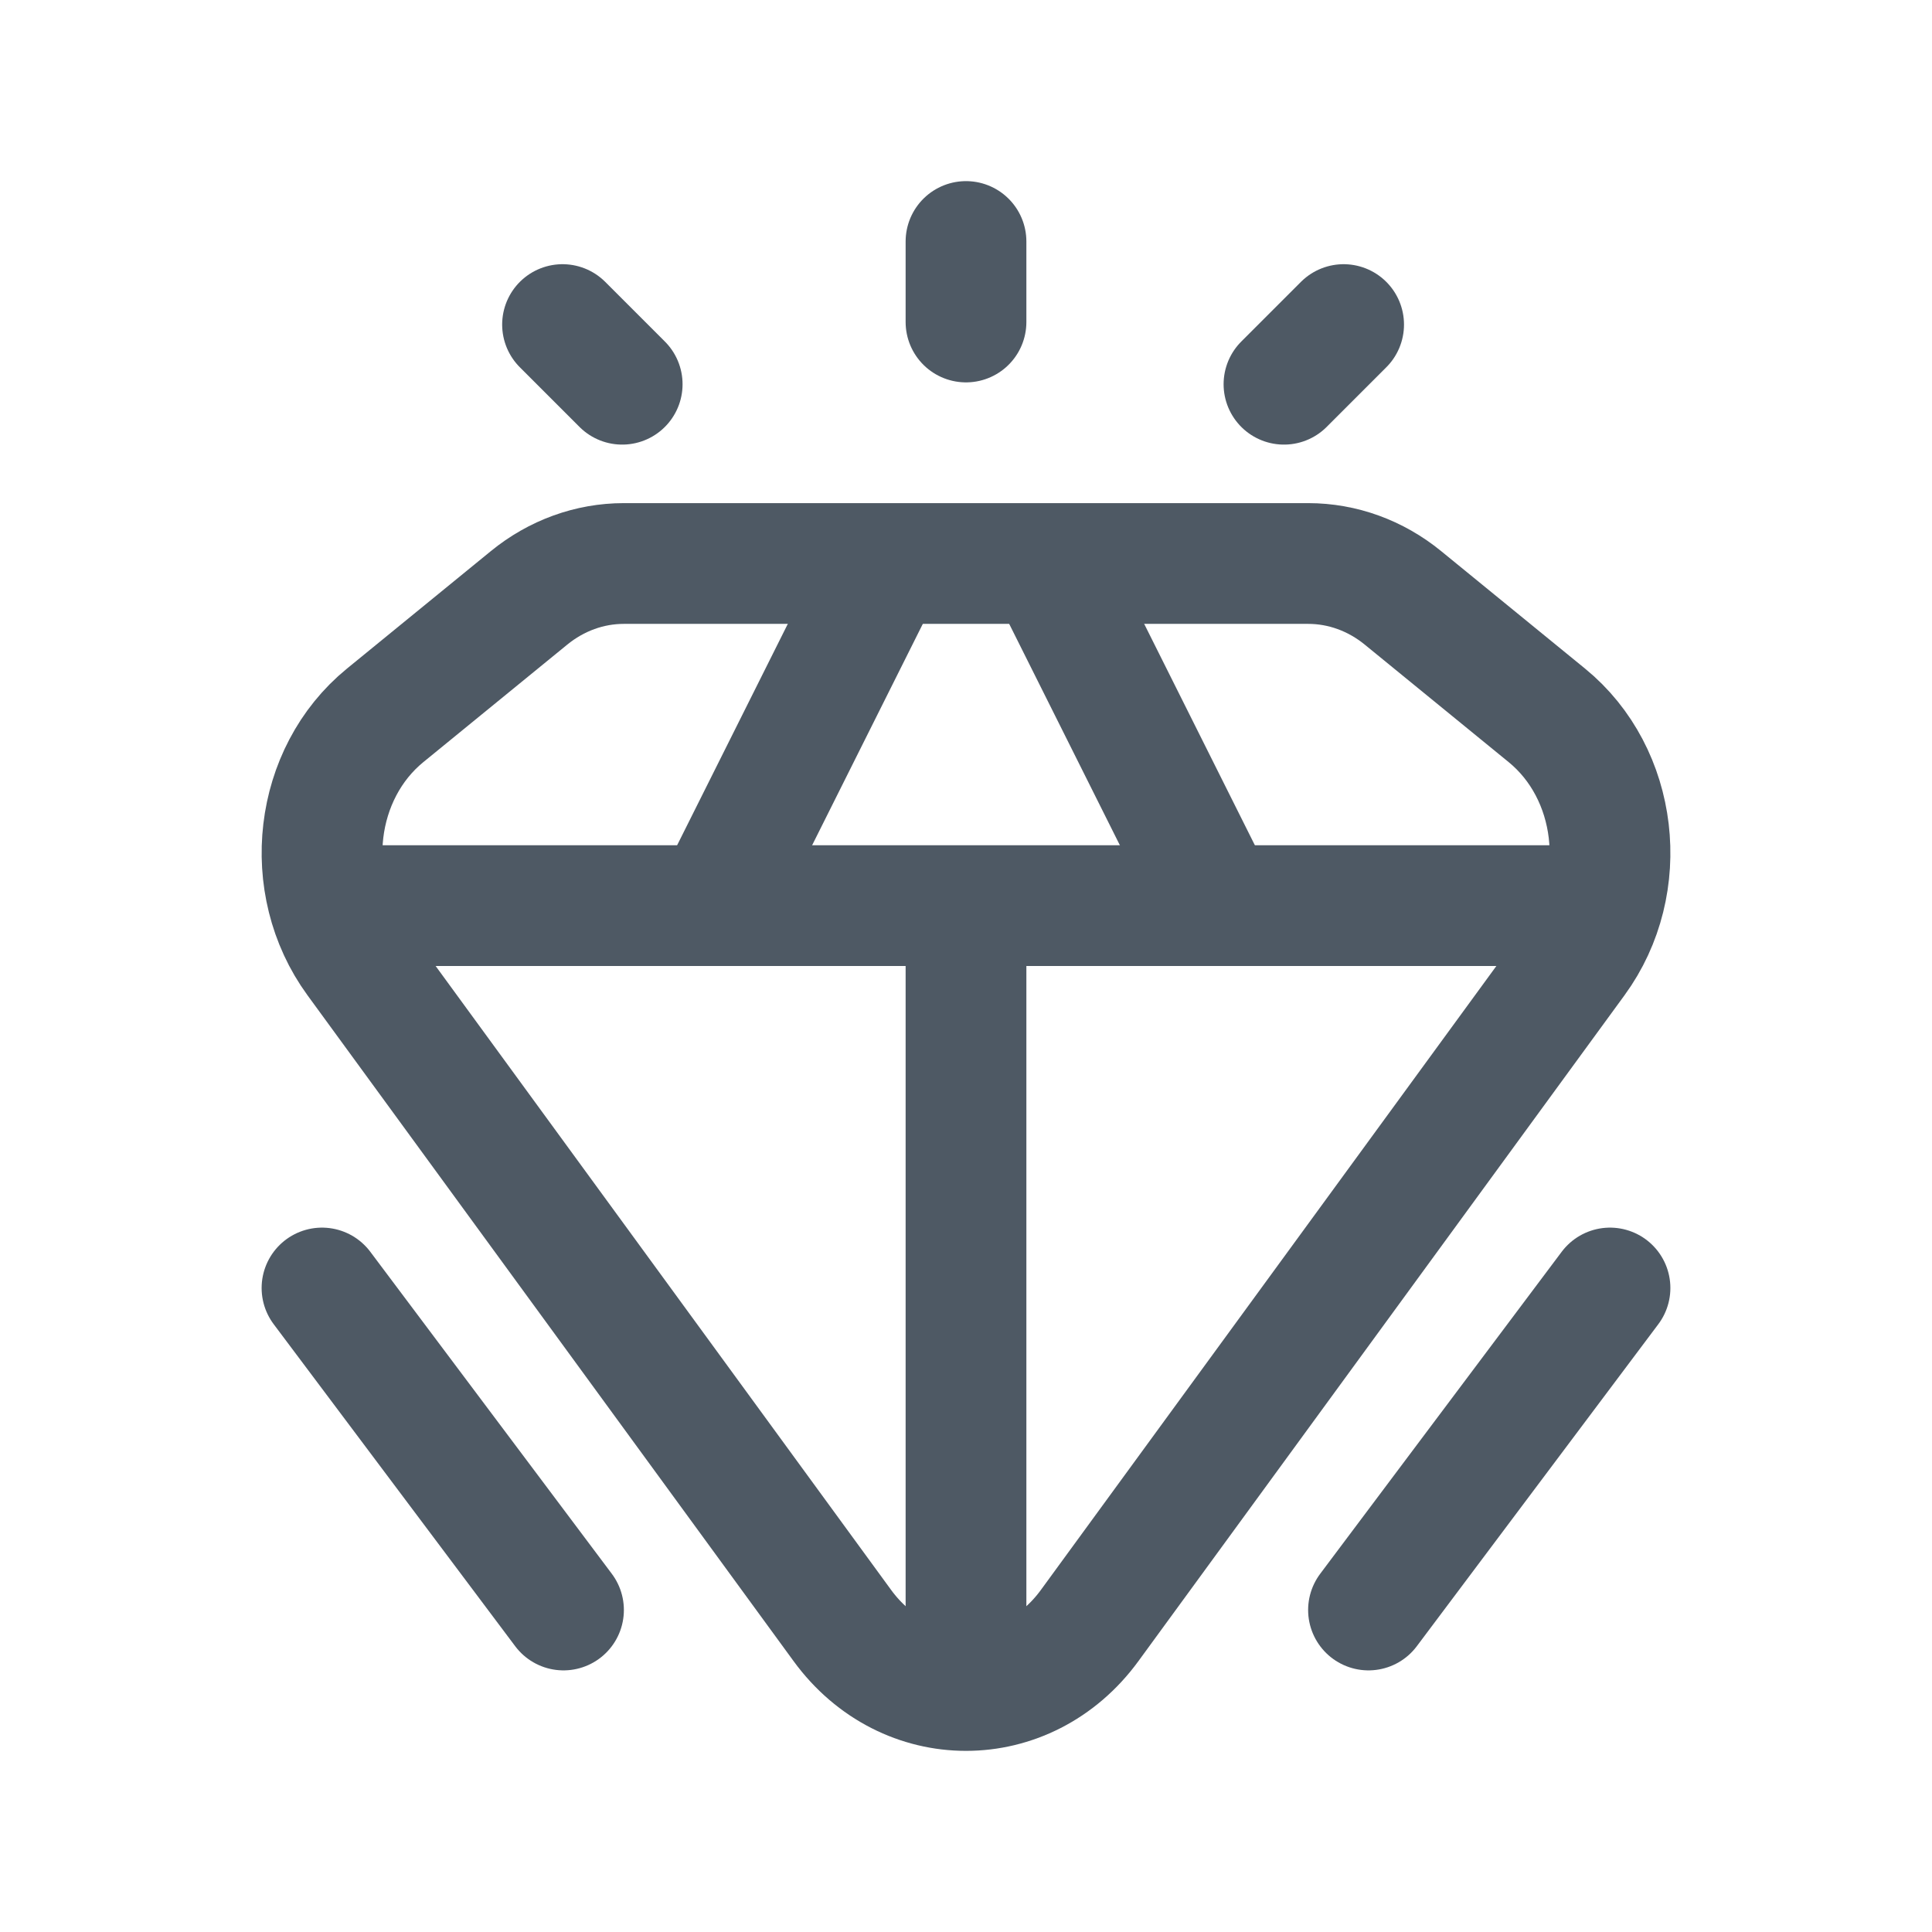 <svg width="24" height="24" viewBox="0 0 24 24" fill="none" xmlns="http://www.w3.org/2000/svg">
<path d="M12 4L12 3" stroke="#4E5964" stroke-width="1.5" stroke-linecap="round"/>
<path d="M16.691 4.032L15.95 4.773" stroke="#4E5964" stroke-width="1.5" stroke-linecap="round"/>
<path d="M7.729 4.773L6.988 4.032" stroke="#4E5964" stroke-width="1.5" stroke-linecap="round"/>
<path d="M19.574 11.922L13.536 20.193C12.751 21.269 11.249 21.269 10.464 20.193L4.426 11.922C3.739 10.981 3.901 9.607 4.785 8.886L6.572 7.427C6.911 7.15 7.324 7 7.749 7H16.251C16.676 7 17.089 7.15 17.428 7.427L19.215 8.886C20.099 9.607 20.262 10.981 19.574 11.922Z" stroke="#4E5964" stroke-width="1.5"/>
<line x1="4" y1="11.25" x2="20" y2="11.25" stroke="#4E5964" stroke-width="1.5"/>
<path d="M11 7L9 11" stroke="#4E5964" stroke-width="1.5"/>
<path d="M13 7L15 11" stroke="#4E5964" stroke-width="1.5"/>
<path d="M12 11V21" stroke="#4E5964" stroke-width="1.5"/>
<path d="M20 16L18.5 18L17 20" stroke="#4E5964" stroke-width="1.5" stroke-linecap="round"/>
<path d="M7 20L5.5 18L4 16" stroke="#4E5964" stroke-width="1.5" stroke-linecap="round"/>
</svg>
